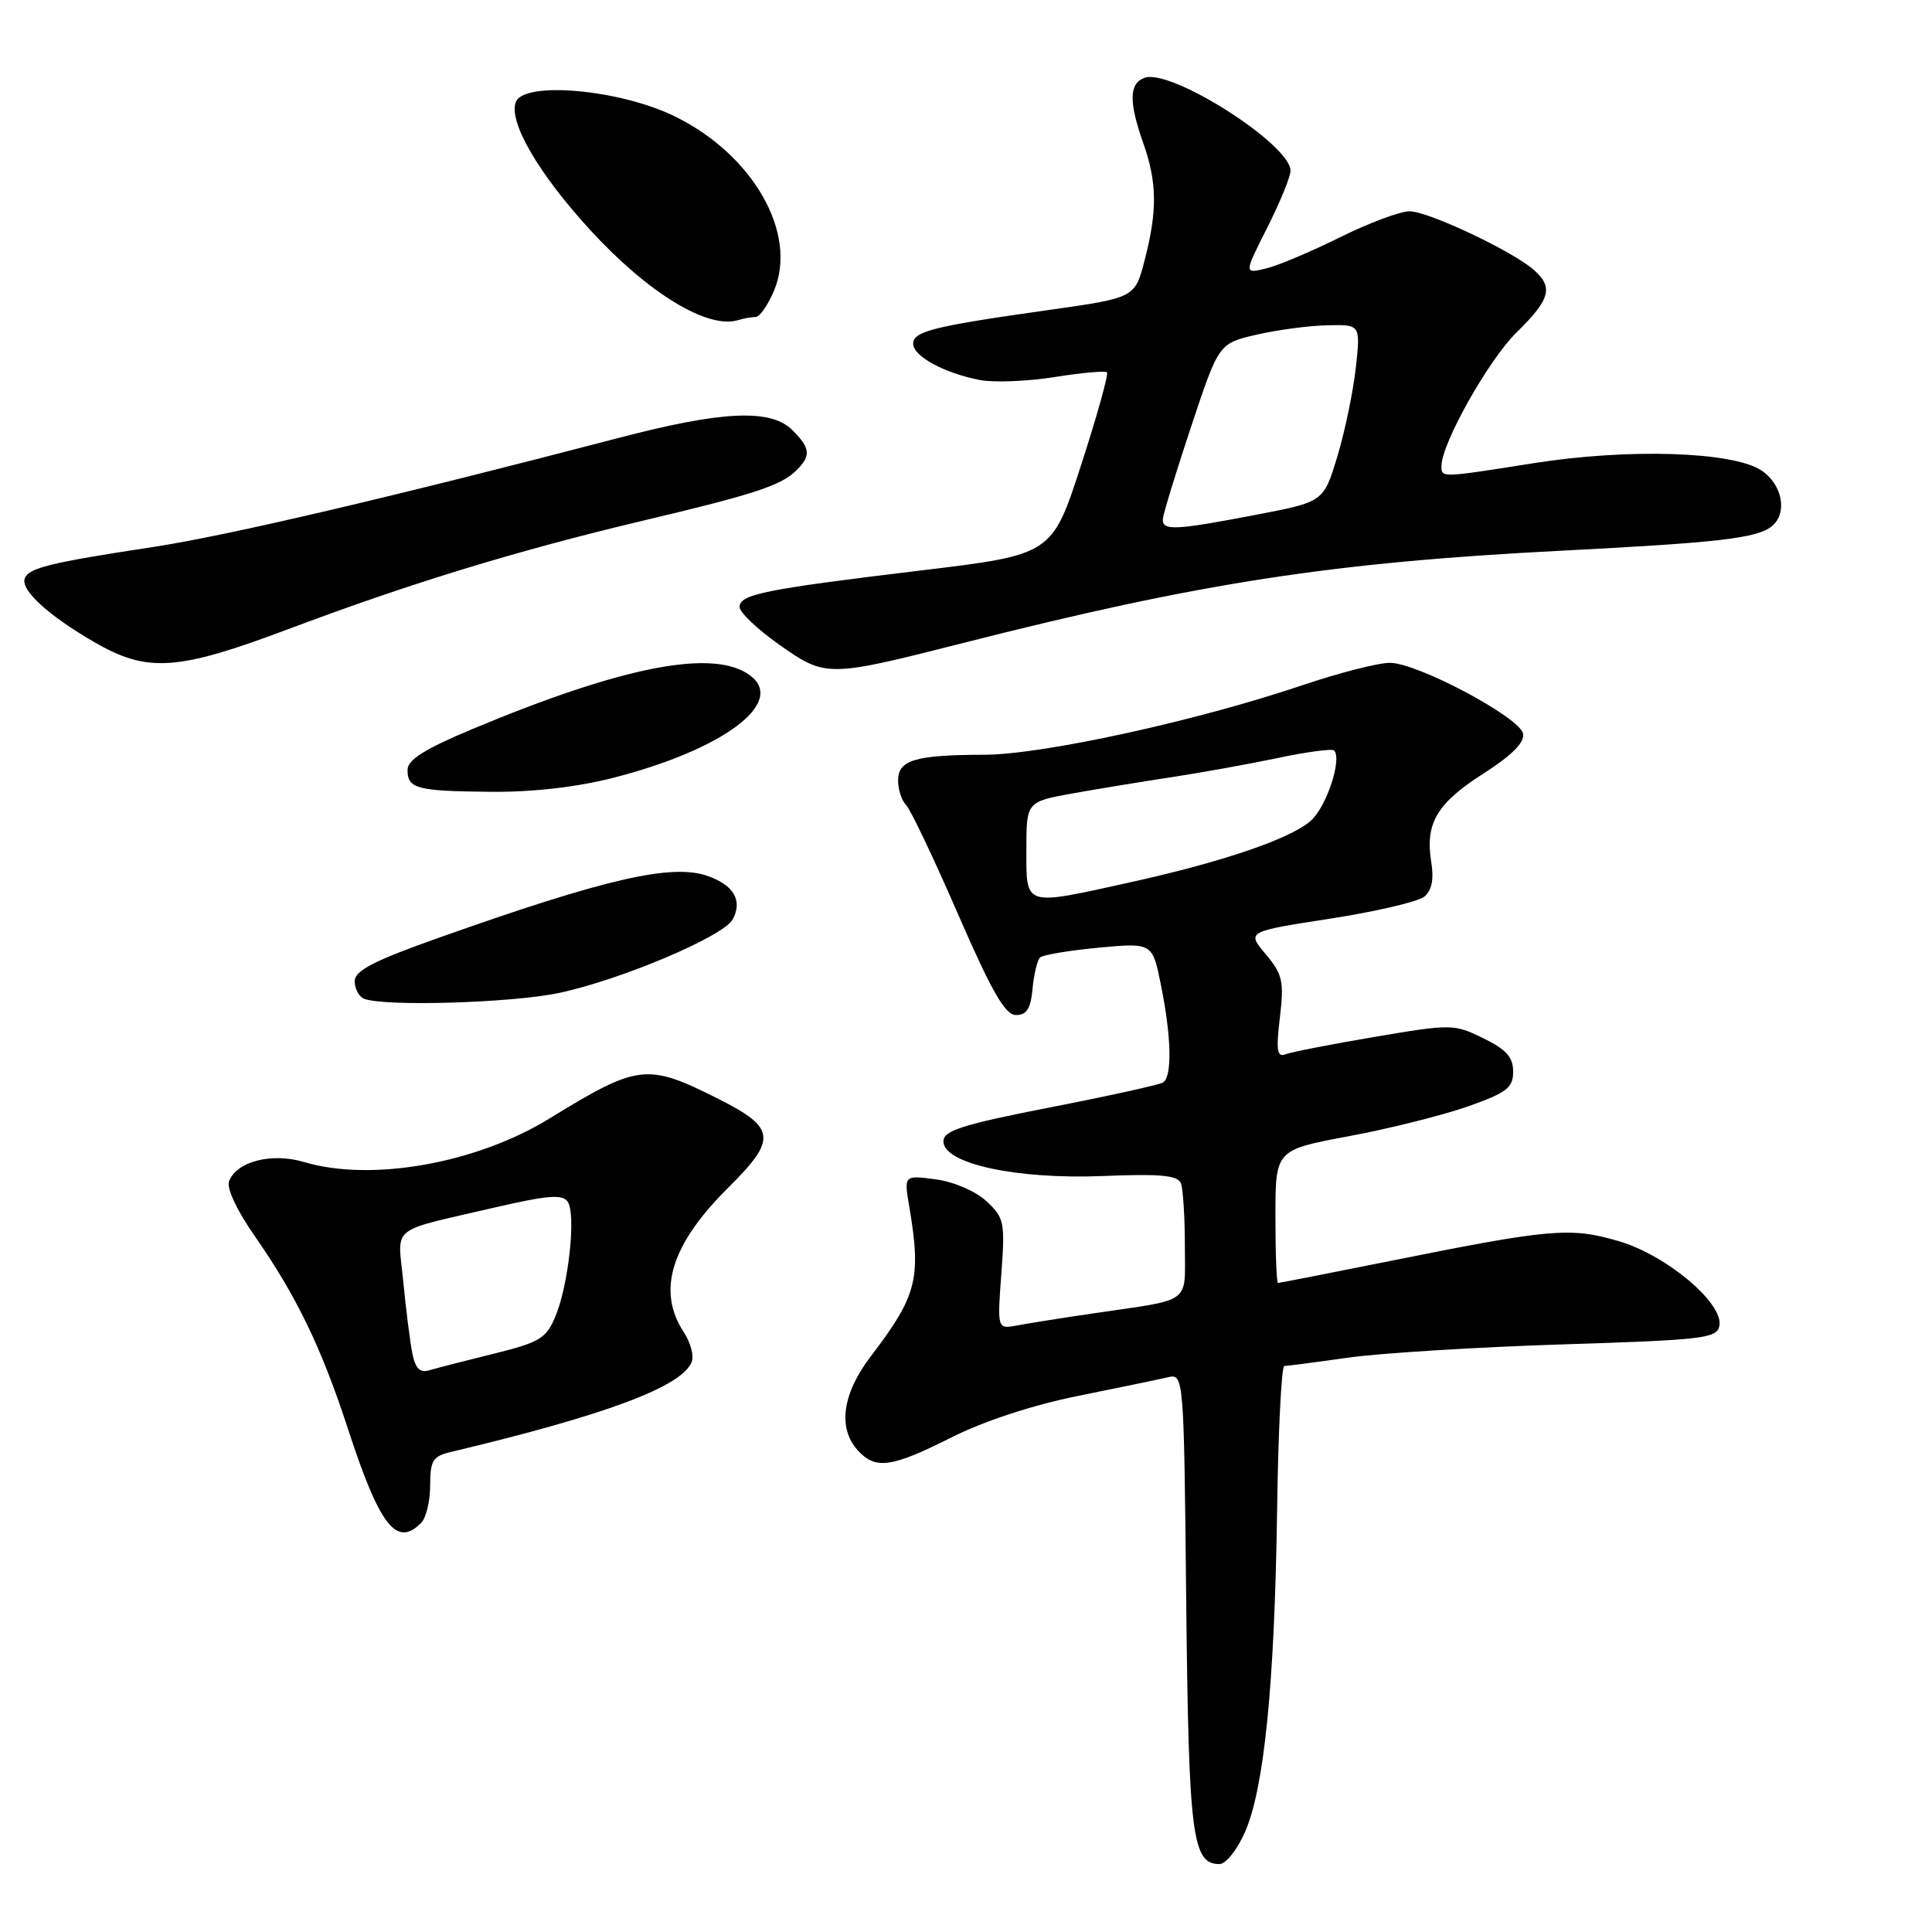 <?xml version="1.0" encoding="UTF-8" standalone="no"?>
<!DOCTYPE svg PUBLIC "-//W3C//DTD SVG 1.1//EN" "http://www.w3.org/Graphics/SVG/1.1/DTD/svg11.dtd" >
<svg xmlns="http://www.w3.org/2000/svg" xmlns:xlink="http://www.w3.org/1999/xlink" version="1.1" viewBox="0 0 256 256">
 <g >
 <path fill="currentColor"
d=" M 164.97 242.75 C 167.51 236.96 168.89 223.20 169.22 200.25 C 169.37 189.67 169.80 181.01 170.18 181.00 C 170.55 181.00 174.38 180.50 178.68 179.89 C 182.98 179.29 195.72 178.50 206.99 178.14 C 225.73 177.55 227.51 177.34 227.83 175.68 C 228.40 172.68 220.78 166.28 214.43 164.44 C 208.05 162.58 205.47 162.81 184.09 167.11 C 176.17 168.70 169.53 170.00 169.34 170.00 C 169.15 170.00 169.00 166.03 169.00 161.18 C 169.00 152.37 169.00 152.37 178.75 150.55 C 184.11 149.55 191.20 147.77 194.50 146.61 C 199.66 144.78 200.50 144.14 200.50 141.99 C 200.50 140.08 199.58 139.05 196.54 137.57 C 192.67 135.68 192.32 135.67 182.17 137.39 C 176.45 138.36 171.13 139.39 170.36 139.69 C 169.21 140.13 169.07 139.23 169.59 134.83 C 170.16 130.01 169.95 129.10 167.71 126.43 C 165.19 123.44 165.19 123.44 176.23 121.73 C 182.31 120.79 187.93 119.47 188.73 118.81 C 189.72 117.98 190.02 116.51 189.65 114.23 C 188.82 109.11 190.37 106.46 196.52 102.53 C 200.33 100.09 202.03 98.39 201.82 97.22 C 201.42 95.08 187.92 87.88 184.21 87.83 C 182.72 87.80 177.45 89.15 172.50 90.82 C 158.49 95.55 138.11 100.00 130.37 100.01 C 121.25 100.03 119.00 100.71 119.00 103.42 C 119.00 104.62 119.47 106.07 120.05 106.65 C 120.63 107.23 123.73 113.73 126.93 121.10 C 131.43 131.44 133.19 134.50 134.63 134.50 C 136.04 134.50 136.58 133.64 136.82 131.00 C 137.00 129.07 137.45 127.22 137.82 126.87 C 138.19 126.52 141.70 125.94 145.60 125.57 C 152.71 124.91 152.71 124.91 153.85 130.62 C 155.23 137.47 155.33 142.68 154.10 143.44 C 153.61 143.74 146.87 145.23 139.11 146.74 C 127.52 149.01 125.02 149.81 125.01 151.22 C 124.99 154.19 134.62 156.29 146.11 155.83 C 153.78 155.52 156.07 155.73 156.48 156.80 C 156.76 157.55 157.00 161.27 157.00 165.06 C 157.00 172.91 158.10 172.09 145.00 174.01 C 140.88 174.61 136.30 175.34 134.82 175.62 C 132.14 176.13 132.14 176.13 132.68 168.81 C 133.19 161.95 133.07 161.36 130.71 159.17 C 129.28 157.84 126.39 156.59 123.99 156.27 C 119.77 155.71 119.77 155.71 120.49 159.92 C 122.09 169.42 121.50 171.71 115.40 179.70 C 111.61 184.66 110.98 189.21 113.65 192.17 C 116.00 194.76 118.10 194.48 126.06 190.47 C 130.35 188.31 136.84 186.18 142.78 184.98 C 148.13 183.90 153.48 182.79 154.68 182.51 C 156.87 182.00 156.87 182.00 157.18 212.25 C 157.51 243.33 157.97 247.00 161.59 247.00 C 162.43 247.00 163.95 245.09 164.97 242.75 Z  M 55.80 201.80 C 56.46 201.14 57.00 198.90 57.00 196.82 C 57.00 193.52 57.35 192.96 59.75 192.39 C 80.27 187.51 90.40 183.73 91.66 180.45 C 91.97 179.64 91.50 177.88 90.61 176.53 C 87.01 171.04 88.90 164.91 96.52 157.35 C 102.98 150.94 102.81 149.45 95.21 145.62 C 85.72 140.84 84.62 140.96 72.77 148.23 C 63.09 154.17 49.20 156.63 40.31 153.98 C 36.01 152.70 31.37 153.88 30.35 156.52 C 30.00 157.44 31.39 160.40 33.75 163.78 C 39.25 171.67 42.59 178.55 46.10 189.32 C 50.32 202.23 52.53 205.07 55.80 201.80 Z  M 74.08 131.57 C 82.28 129.83 95.89 124.07 97.09 121.82 C 98.43 119.33 97.23 117.28 93.74 116.06 C 89.00 114.41 80.21 116.43 58.25 124.22 C 49.52 127.31 47.00 128.61 47.00 130.02 C 47.00 131.02 47.56 132.06 48.25 132.34 C 50.89 133.40 67.80 132.90 74.08 131.57 Z  M 81.24 103.07 C 95.81 99.34 104.17 93.11 99.42 89.52 C 94.65 85.90 82.59 88.23 62.48 96.65 C 56.26 99.26 54.00 100.68 54.00 102.02 C 54.00 104.51 55.22 104.83 65.09 104.92 C 70.55 104.97 76.43 104.30 81.24 103.07 Z  M 127.50 85.23 C 158.95 77.23 176.44 74.53 206.91 72.97 C 227.80 71.90 232.76 71.32 234.75 69.75 C 236.91 68.03 236.19 64.17 233.37 62.32 C 229.56 59.82 215.69 59.39 203.12 61.39 C 190.88 63.32 191.00 63.32 191.00 61.75 C 191.00 58.78 197.24 47.68 200.96 44.04 C 205.42 39.67 205.86 38.07 203.25 35.77 C 200.42 33.27 189.25 28.00 186.78 28.00 C 185.53 27.99 181.35 29.56 177.50 31.47 C 173.65 33.38 169.23 35.24 167.67 35.60 C 164.84 36.26 164.84 36.26 167.92 30.16 C 169.61 26.80 171.00 23.42 171.00 22.63 C 171.00 19.12 155.07 8.99 151.62 10.32 C 149.60 11.09 149.57 13.53 151.50 19.00 C 153.32 24.17 153.37 27.94 151.67 34.48 C 150.38 39.46 150.38 39.46 138.94 41.08 C 123.69 43.23 121.00 43.90 121.00 45.55 C 121.00 47.21 125.16 49.46 129.87 50.36 C 131.73 50.71 136.17 50.53 139.75 49.96 C 143.33 49.39 146.44 49.11 146.68 49.34 C 146.91 49.57 145.37 55.10 143.25 61.63 C 139.40 73.50 139.40 73.50 121.95 75.60 C 101.21 78.10 98.00 78.75 98.00 80.44 C 98.00 81.14 100.36 83.38 103.25 85.42 C 109.40 89.76 109.68 89.76 127.50 85.23 Z  M 38.18 83.37 C 54.34 77.29 68.43 72.98 85.00 69.04 C 100.08 65.47 103.53 64.33 105.59 62.27 C 107.48 60.37 107.37 59.37 105.00 57.00 C 102.14 54.14 95.76 54.42 82.00 58.02 C 52.27 65.79 30.15 70.98 20.29 72.48 C 6.55 74.57 3.75 75.26 3.27 76.68 C 2.76 78.22 6.44 81.58 12.50 85.09 C 19.54 89.16 23.47 88.90 38.18 83.37 Z  M 100.13 42.00 C 100.67 42.00 101.76 40.42 102.57 38.50 C 105.74 30.91 99.79 20.49 89.40 15.41 C 82.12 11.85 69.43 10.71 68.35 13.52 C 67.35 16.12 71.34 22.99 78.18 30.45 C 85.88 38.85 93.79 43.67 97.83 42.41 C 98.56 42.19 99.60 42.00 100.13 42.00 Z  M 136.00 112.61 C 136.00 106.23 136.00 106.23 142.25 105.11 C 145.69 104.50 151.59 103.53 155.36 102.96 C 159.13 102.39 165.38 101.26 169.26 100.45 C 173.13 99.63 176.51 99.18 176.77 99.44 C 177.86 100.53 175.80 106.84 173.73 108.71 C 171.10 111.12 162.00 114.22 149.50 116.97 C 135.59 120.04 136.00 120.17 136.00 112.61 Z  M 54.63 179.29 C 54.33 177.76 53.79 173.51 53.44 169.85 C 52.69 162.23 51.39 163.30 65.43 160.03 C 72.54 158.38 74.53 158.21 75.22 159.23 C 76.35 160.88 75.35 170.22 73.60 174.42 C 72.37 177.36 71.52 177.87 65.36 179.39 C 61.59 180.32 57.75 181.31 56.84 181.58 C 55.64 181.94 55.02 181.30 54.63 179.29 Z  M 154.09 68.75 C 154.14 68.06 155.83 62.55 157.84 56.50 C 161.50 45.50 161.50 45.50 166.50 44.35 C 169.25 43.71 173.48 43.15 175.89 43.10 C 180.28 43.00 180.28 43.00 179.65 48.75 C 179.30 51.91 178.20 57.20 177.20 60.50 C 175.38 66.50 175.38 66.50 166.44 68.21 C 155.59 70.29 153.97 70.36 154.09 68.75 Z "/>
</g>
</svg>